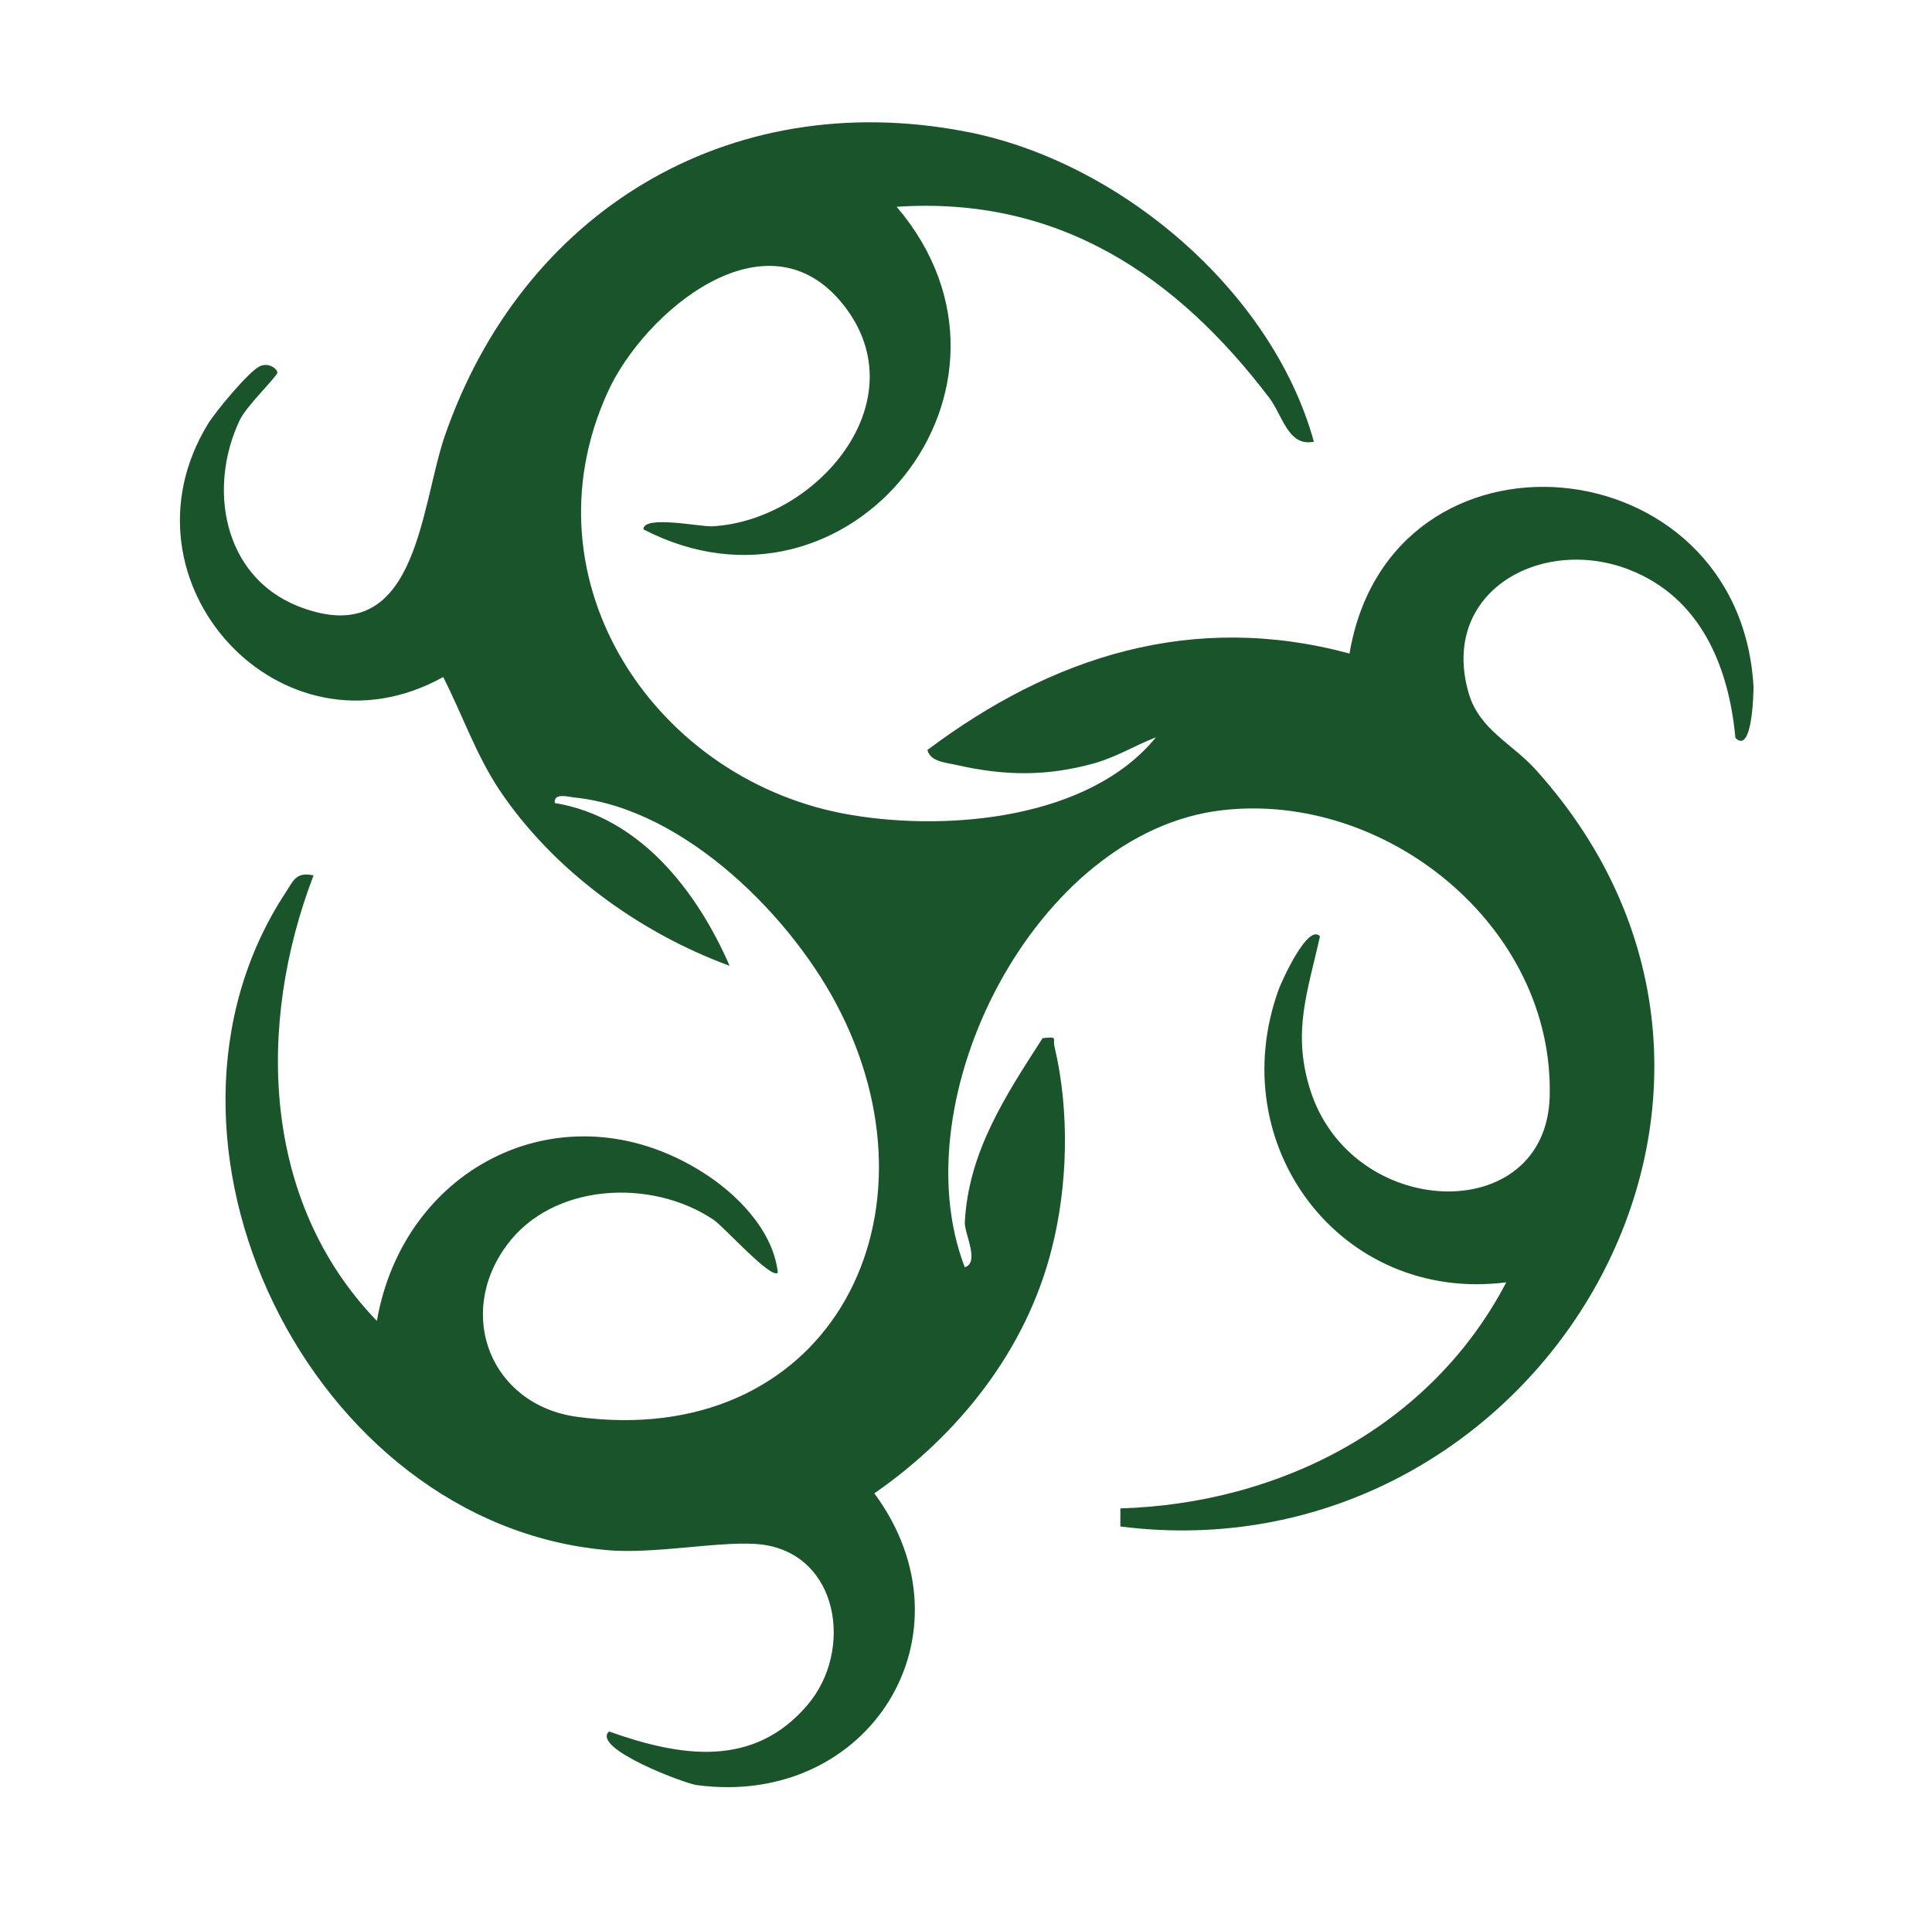 <?xml version="1.0" encoding="UTF-8"?>
<svg xmlns="http://www.w3.org/2000/svg" version="1.1" viewBox="0 0 320.4 316.8">
  <defs>
    <style>
      .cls-1 {
        fill: #19542b;
      }
    </style>
  </defs>
  <!-- Generator: Adobe Illustrator 28.7.1, SVG Export Plug-In . SVG Version: 1.2.0 Build 142)  -->
  <g>
    <g id="Layer_1">
      <g id="Layer_1-2" data-name="Layer_1">
        <g id="Layer_1-2">
          <path id="Sage" class="cls-1" d="M217.7,73.3c-4.1.7-5-4.4-7.2-7.3-15.4-20.3-35-33.5-61.8-31.7,25.4,29.8-7.9,71.2-42,53.5,0-2.4,9.4-.4,11.4-.5,17.2-.9,34.4-20.7,21.8-36.7-12.7-16.1-33.1,1.2-39.1,14.4-14.4,31.5,8.1,64.9,40.5,70.2,16.2,2.7,39.4.6,50.4-12.9-3.6,1.4-6.4,3.2-10.2,4.3-7.9,2.2-14.9,2.1-22.8.3-1.7-.4-4.4-.5-4.9-2.5,20.8-15.6,44-23,70-16,6.8-40.2,64.7-35,67,5.5,0,1.1-.2,11.3-3,8.5-1.1-11.9-5.8-23.3-17.6-27.9-14.6-5.7-31.6,3.7-26.6,20.6,1.8,6,7.3,8.3,11.2,12.7,48.5,54-.3,134.1-69,125.4v-3c26.5-.8,51.5-13.6,64-37.5-27.4,3.5-47.2-22.7-37.7-48.7.5-1.3,4.8-10.9,6.8-8.7-2,9.1-4.6,15.7-1.7,25.2,6.7,22,39.3,23.2,39.8,1.3.7-28.1-27.1-50.6-54.4-47.4-30.8,3.6-53.4,47.8-42.6,75.8,2.5-.8,0-5.4,0-7.4.6-11.8,6.8-21.1,12.9-30.6,2.7-.3,1.6,0,2,1.5,2.5,10.6,2.2,23-.5,33.5-4.2,16.7-15.4,30.8-29.4,40.5,17.2,23.3-.8,52.2-29.4,48.4-1.9-.2-17.6-6.1-14.6-8.9,11.8,4.2,24,6.2,33-4.5,7.5-8.9,5.2-24.8-7.6-26.5-6.3-.8-17.9,1.7-25.9.9-49.1-4.4-80.1-68.1-53.1-109.1,1.3-2,1.7-3.4,4.6-2.8-9.5,24.8-8.6,54.1,10.5,73.9,4.5-25.8,31-39,53.8-24.8,5.8,3.6,11.9,9.7,12.7,16.8-1.1,1.2-9-7.7-10.7-8.8-10.3-6.9-26.7-6.1-34.3,4.3-8.5,11.6-2.5,26.4,11.6,28.4,41.1,5.6,61.3-31.9,43.9-66.9-7.8-15.8-25.9-33.9-44.1-35.8-1.1-.1-3.6-.9-3.4.9,14.1,2.3,23.6,14.6,29,27-15-5.5-29.3-15.9-38.2-29.2-3.9-5.9-6.1-12.4-9.3-18.7-26.8,14.9-55-15.8-39-42,1.3-2.1,6.7-8.6,8.5-9.5,1.5-.8,3,.4,3,1s-5,5.4-6.2,7.8c-5.4,11.3-2.8,25.9,9.5,30.9,19.8,7.9,20.3-15.8,24.4-28,12.8-37.3,47-58.2,86.3-50.7,25.5,4.8,51,26.4,57.9,51.5h-.2,0Z"/>
        </g>
      </g>
    </g>
  </g>
</svg>